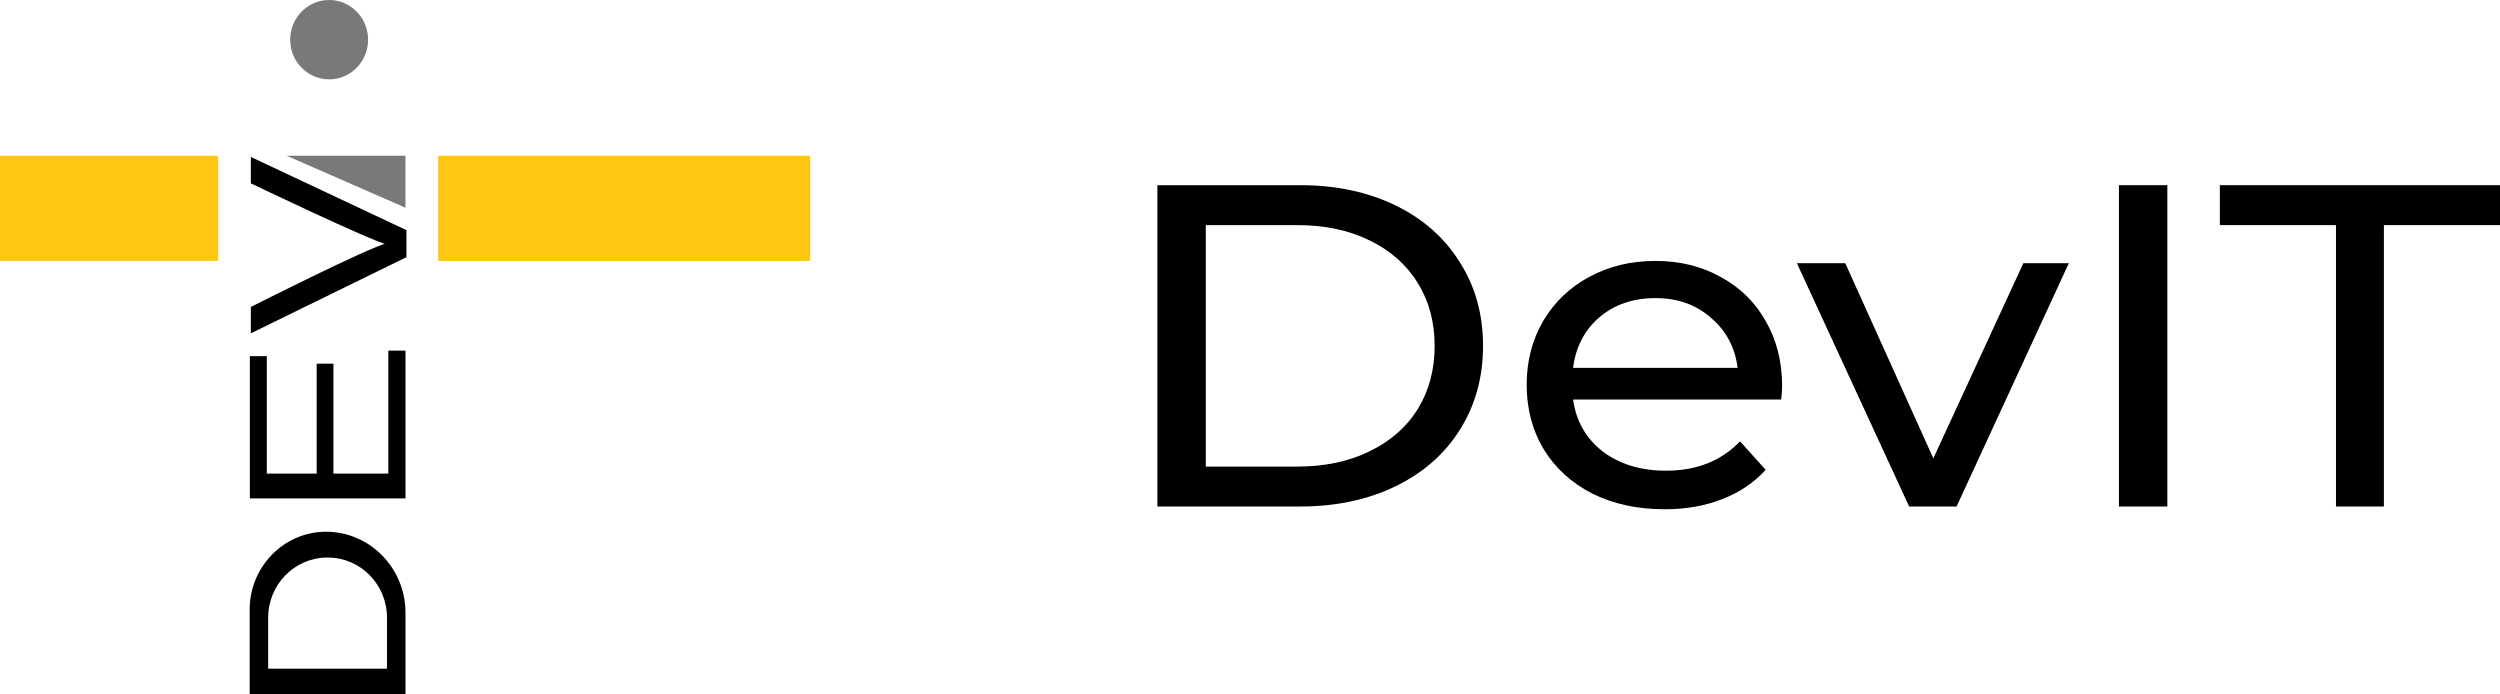 <svg width="108" height="30" viewBox="0 0 108 30" fill="none" xmlns="http://www.w3.org/2000/svg">
<g clip-path="url(#clip0)">
<path d="M14.084 22.971C12.267 22.971 10.786 24.48 10.786 26.331V30H17.517V26.469C17.517 24.54 15.977 22.971 14.084 22.971ZM16.718 28.886H11.585V26.683C11.585 25.251 12.73 24.086 14.135 24.086H14.168C15.573 24.086 16.718 25.251 16.718 26.683V28.886V28.886Z" fill="black"/>
<path d="M14.404 15.711V20.46H16.776V15.146H17.517V21.531H10.794V15.386H11.526V20.46H13.68V15.711H14.404V15.711Z" fill="black"/>
<path d="M35 6.729L18.93 6.729V11.271L35 11.271V6.729Z" fill="#FFC612"/>
<path d="M17.559 11.109L10.836 14.4V13.26C10.836 13.26 15.935 10.68 16.734 10.5V10.569C15.944 10.371 10.836 7.92 10.836 7.92V6.78L17.559 9.943V11.109V11.109Z" fill="black"/>
<path d="M17.517 8.974L12.385 6.729L17.517 6.729V8.974Z" fill="#77797A"/>
<path d="M9.423 6.729L0 6.729L0 11.271H9.423V6.729Z" fill="#FFC612"/>
<path d="M14.219 3.429C15.148 3.429 15.901 2.661 15.901 1.714C15.901 0.768 15.148 0 14.219 0C13.289 0 12.536 0.768 12.536 1.714C12.536 2.661 13.289 3.429 14.219 3.429Z" fill="#77797A"/>
</g>
<path d="M50 8H56.166C57.713 8 59.085 8.291 60.284 8.873C61.482 9.454 62.409 10.274 63.064 11.331C63.733 12.376 64.067 13.579 64.067 14.941C64.067 16.302 63.733 17.512 63.064 18.569C62.409 19.614 61.482 20.427 60.284 21.009C59.085 21.59 57.713 21.881 56.166 21.881H50V8ZM56.041 20.156C57.225 20.156 58.263 19.938 59.155 19.501C60.061 19.065 60.758 18.457 61.245 17.677C61.733 16.884 61.977 15.972 61.977 14.941C61.977 13.909 61.733 13.004 61.245 12.224C60.758 11.431 60.061 10.816 59.155 10.38C58.263 9.943 57.225 9.725 56.041 9.725H52.09V20.156H56.041Z" fill="black"/>
<path d="M76.988 16.686C76.988 16.831 76.974 17.023 76.946 17.261H67.958C68.084 18.186 68.509 18.933 69.233 19.501C69.972 20.057 70.885 20.334 71.971 20.334C73.295 20.334 74.361 19.911 75.169 19.065L76.277 20.295C75.776 20.85 75.148 21.273 74.396 21.564C73.657 21.855 72.828 22 71.909 22C70.738 22 69.7 21.775 68.794 21.326C67.889 20.863 67.185 20.222 66.683 19.402C66.196 18.583 65.952 17.657 65.952 16.626C65.952 15.608 66.189 14.689 66.662 13.87C67.15 13.05 67.812 12.415 68.648 11.966C69.498 11.503 70.453 11.272 71.512 11.272C72.571 11.272 73.511 11.503 74.333 11.966C75.169 12.415 75.817 13.05 76.277 13.87C76.751 14.689 76.988 15.628 76.988 16.686ZM71.512 12.878C70.55 12.878 69.742 13.156 69.087 13.711C68.446 14.266 68.07 14.993 67.958 15.892H75.065C74.953 15.007 74.57 14.286 73.915 13.731C73.274 13.162 72.473 12.878 71.512 12.878Z" fill="black"/>
<path d="M89.373 11.371L84.524 21.881H82.475L77.626 11.371H79.716L83.52 19.799L87.408 11.371H89.373Z" fill="black"/>
<path d="M91.538 8H93.629V21.881H91.538V8Z" fill="black"/>
<path d="M100.914 9.725H95.898V8H108V9.725H102.984V21.881H100.914V9.725Z" fill="black"/>
<defs>
<clipPath id="clip0">
<rect width="35" height="30" fill="white"/>
</clipPath>
</defs>
</svg>

